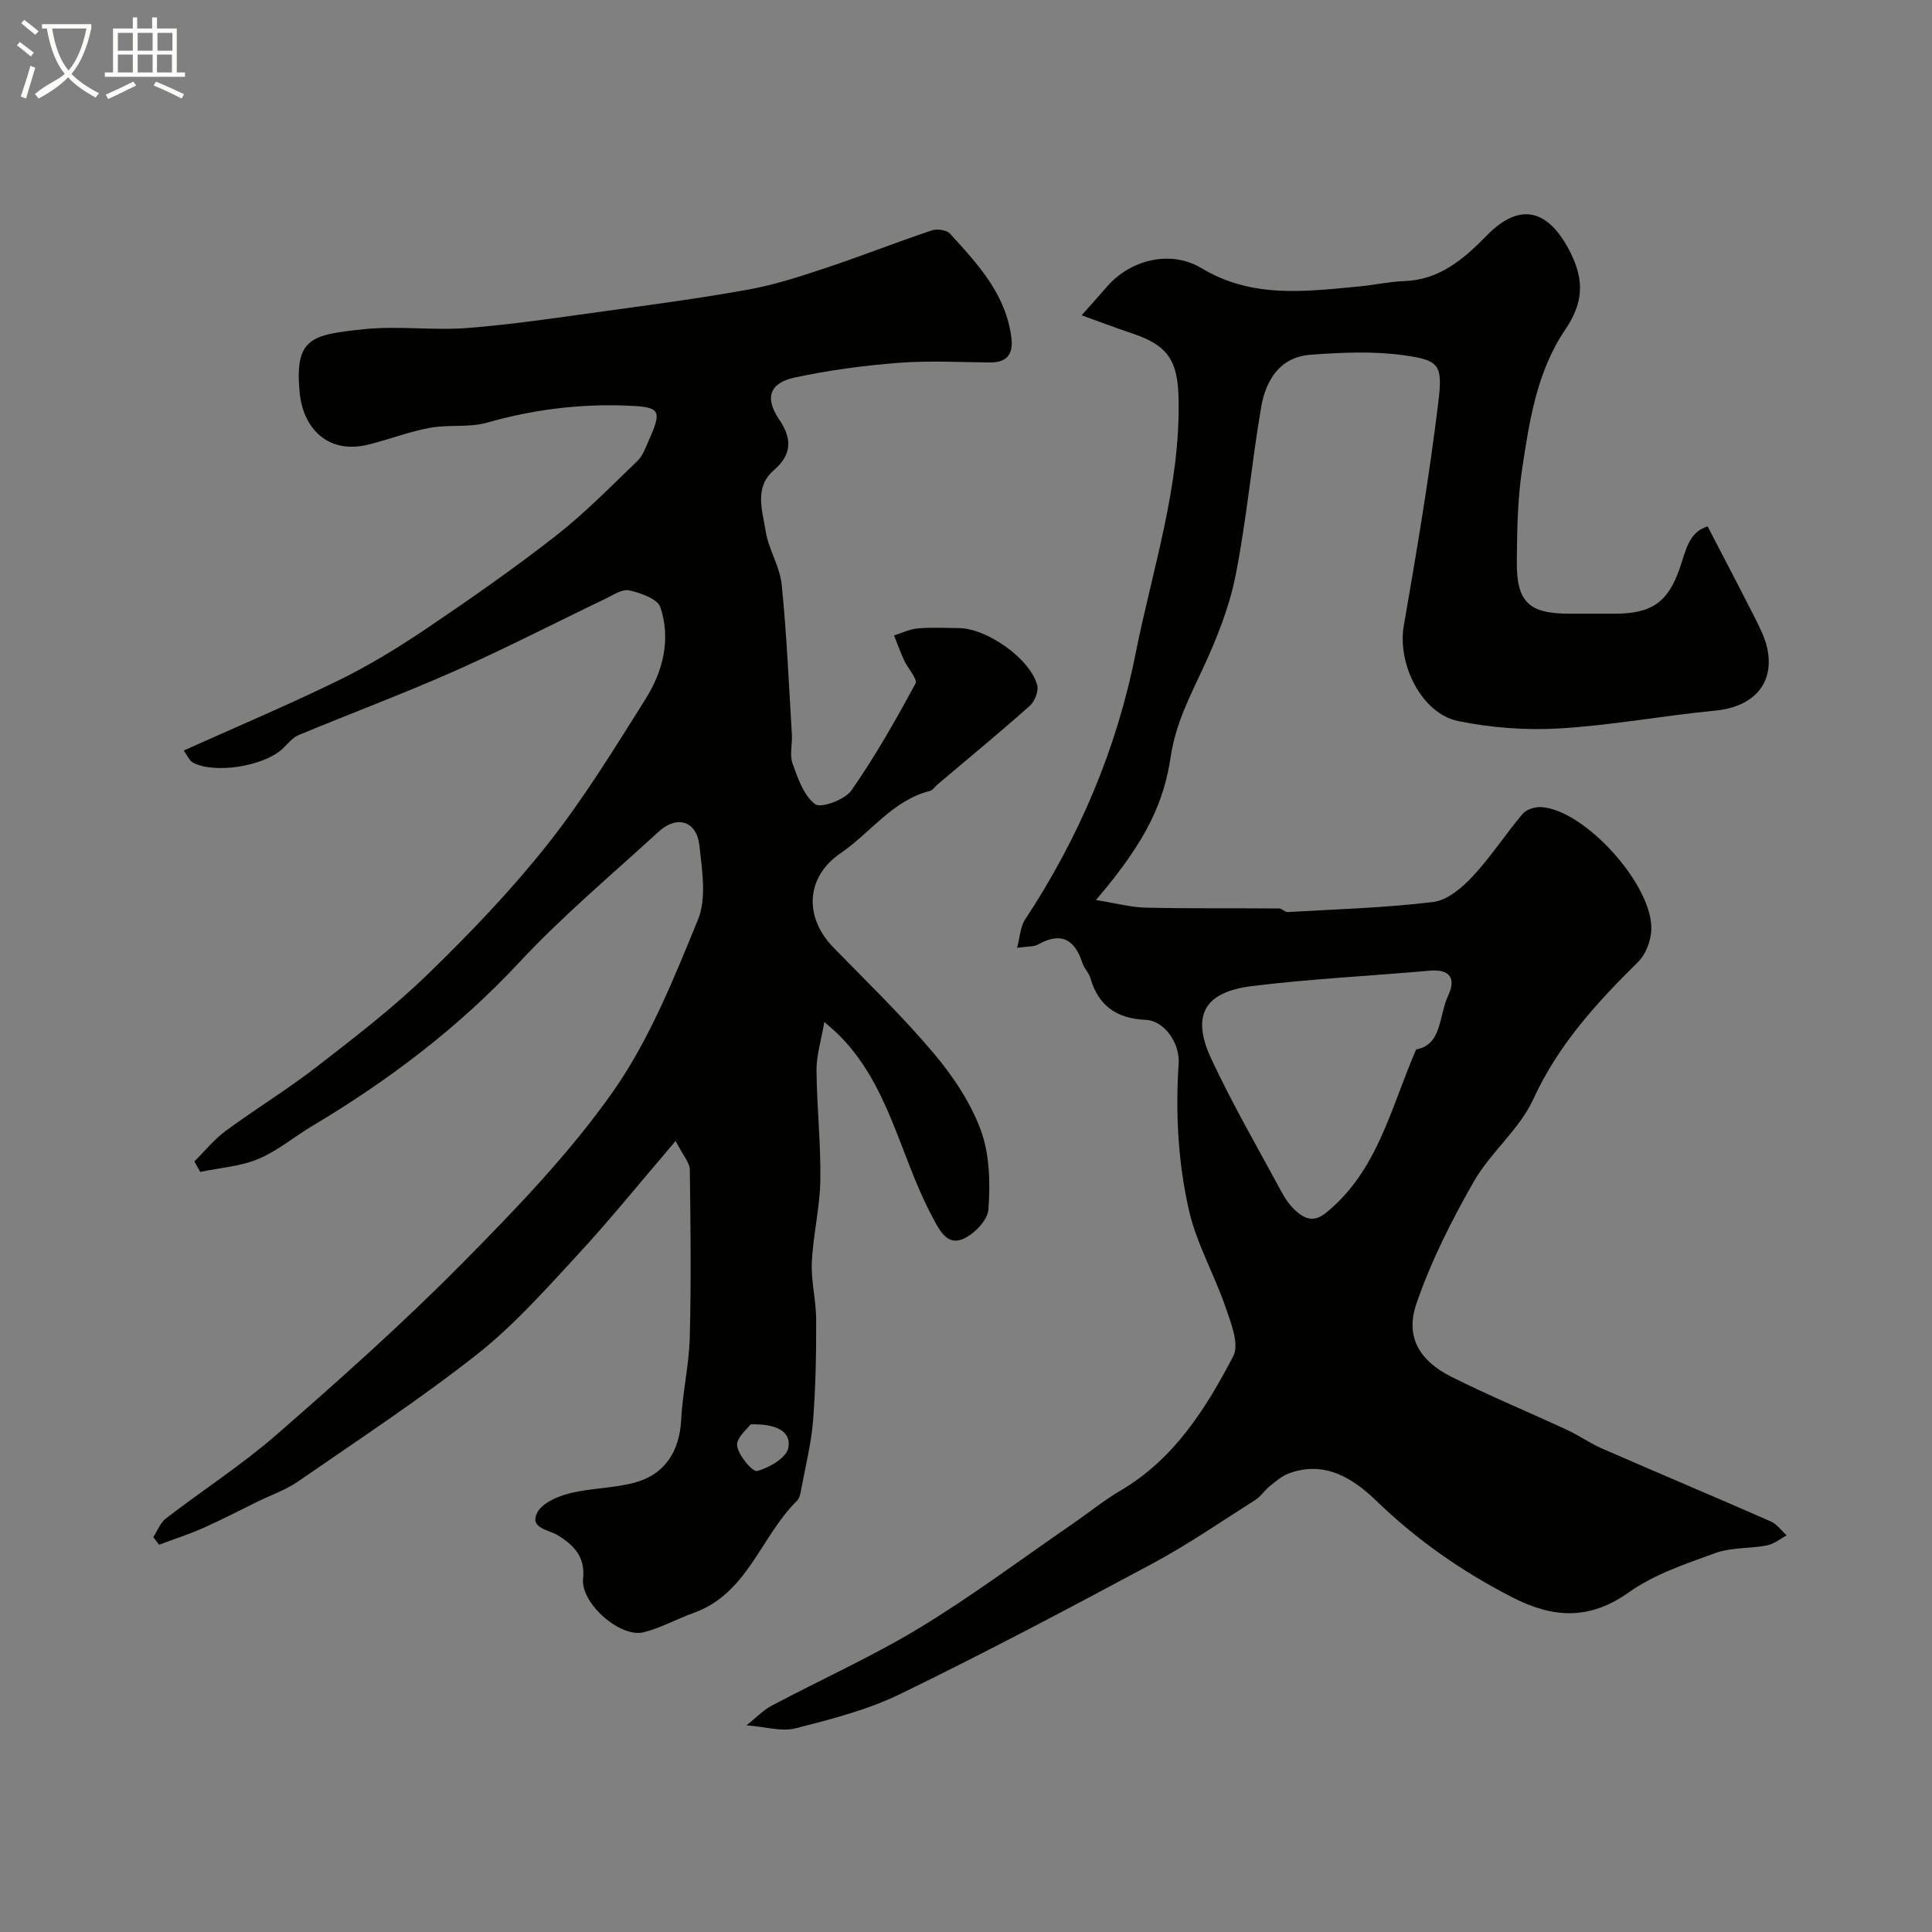 <svg enable-background="new 0 0 400 400" viewBox="0 0 400 400" xmlns="http://www.w3.org/2000/svg"><rect x="0" y="0" width="400" height="400" fill="#808080" stroke="none"/><path d="m6.4 11.7c-1-.8-1.9-1.6-2.9-2.3l.6-.7c.9.7 1.9 1.4 2.9 2.2zm-2.1 8.3c.7-2.1 1.4-4.2 2-6.4.2.1.6.3 1 .4-.7 2.3-1.3 4.4-1.9 6.4zm3-12.8c-1.1-.9-2.1-1.7-2.9-2.4l.6-.7c1 .8 2 1.5 3 2.4zm1.4-1.3v-.9h10.2v.9c-.9 4.2-2.3 7.3-4.1 9.4 1.3 1.4 3.2 2.7 5.7 4-.2.2-.4.5-.7.9-2.5-1.4-4.4-2.7-5.7-4.2-1.4 1.5-3.5 3-6.1 4.4 0 0 0 0-.1-.1-.3-.4-.5-.7-.7-.8 2.7-2.3 4.7-2.8 6.2-4.2-1.8-2.2-3-5.3-3.7-9.4zm9.2 0h-7.1c.6 3.8 1.7 6.7 3.4 8.7 1.7-2 2.9-4.8 3.7-8.7z" fill="#fbfcfa"/><path d="m31.6 3.6h.9v2.3h4.1v9.1h1.7v.9h-16.6v-.9h1.7v-9.1h4.1v-2.3h.9v2.3h3.1v-2.3zm-4 13.3.6.8c-1.9.9-3.8 1.9-5.8 2.8-.2-.3-.3-.6-.5-.9 2-.9 3.9-1.8 5.7-2.7zm-3.2-10.1v3.7h3.1v-3.7zm0 4.5v3.7h3.1v-3.7zm4.1-4.5v3.7h3.1v-3.7zm0 4.5v3.7h3.1v-3.7zm9.1 9.1c-2.1-1.1-4.1-2-5.8-2.7l.5-.8c2.2.9 4.1 1.8 5.8 2.6zm-1.9-13.6h-3.1v3.7h3.1zm-3.2 4.5v3.7h3.1v-3.7z" fill="#fbfcfa"/><g fill="#010100"><path d="m139.88 236.22c-7.38 8.63-13.62 16.38-20.36 23.66-6.6 7.14-13.15 14.53-20.74 20.51-11.91 9.38-24.63 17.73-37.11 26.36-2.51 1.73-5.5 2.76-8.27 4.11-3.77 1.84-7.48 3.79-11.31 5.49-2.98 1.32-6.1 2.32-9.16 3.47-.4-.53-.79-1.06-1.19-1.59.86-1.31 1.45-2.97 2.63-3.87 7.64-5.87 15.79-11.13 23.03-17.45 13.08-11.41 26.07-22.99 38.26-35.32 11.11-11.23 22.25-22.77 31.29-35.64 7.51-10.7 12.54-23.3 17.55-35.52 1.82-4.43.86-10.25.31-15.34-.55-5.12-4.63-6.39-8.43-2.91-9.76 8.94-19.96 17.5-28.96 27.16-12.58 13.49-27 24.37-42.72 33.75-3.78 2.25-7.24 5.2-11.24 6.87-3.72 1.55-7.98 1.83-12 2.67-.41-.72-.81-1.45-1.22-2.17 2.15-2.13 4.08-4.55 6.5-6.33 6.16-4.54 12.73-8.54 18.77-13.22 7.9-6.12 15.89-12.25 23.05-19.2 8.77-8.51 17.3-17.41 24.87-26.98 7.46-9.43 13.79-19.78 20.21-29.98 3.62-5.75 5.3-12.38 3.09-19.01-.58-1.75-4.08-2.97-6.44-3.51-1.44-.33-3.35.97-4.95 1.74-10.38 4.97-20.62 10.26-31.14 14.93-10.66 4.73-21.6 8.8-32.37 13.29-1.3.54-2.28 1.86-3.37 2.87-3.89 3.6-14.07 5.23-18.52 2.82-.75-.41-1.15-1.47-1.9-2.49 10.8-4.86 21.56-9.4 32.04-14.52 6.28-3.07 12.31-6.75 18.11-10.66 9.16-6.18 18.24-12.52 26.94-19.32 5.98-4.67 11.32-10.16 16.81-15.43 1.12-1.07 1.71-2.75 2.37-4.23 2.88-6.48 2.38-6.99-4.76-7.26-9.79-.36-19.28.85-28.72 3.54-3.73 1.06-7.93.35-11.8 1.06-4.28.79-8.41 2.38-12.64 3.45-8.66 2.18-13.62-3.54-14.33-10.58-1.15-11.56 2.45-12.13 13.25-13.28 7.09-.75 14.35.3 21.47-.25 9.45-.74 18.85-2.17 28.24-3.46 10.03-1.38 20.07-2.71 30.02-4.52 5.4-.98 10.69-2.71 15.91-4.45 7.37-2.45 14.6-5.31 21.96-7.78 1.1-.37 3.09-.09 3.79.68 5.72 6.29 11.6 12.56 12.7 21.58.41 3.37-.92 5.13-4.52 5.09-6.33-.08-12.69-.41-18.99.08-7.14.56-14.3 1.53-21.31 3.02-5.28 1.12-6.28 4.25-3.29 8.65 2.71 3.98 2.73 7.26-1.09 10.57-4.11 3.55-2.34 8.34-1.69 12.54.58 3.79 2.95 7.35 3.33 11.13 1.05 10.31 1.48 20.69 2.11 31.05.12 1.99-.5 4.19.13 5.96 1.1 3.06 2.32 6.69 4.69 8.44 1.23.91 6.16-.92 7.51-2.85 4.92-7.04 9.17-14.56 13.26-22.12.49-.91-1.58-3.13-2.35-4.8-.77-1.69-1.4-3.44-2.09-5.16 1.64-.51 3.25-1.32 4.93-1.46 2.81-.24 5.66-.08 8.49-.06 5.8.03 14.81 6.37 16.23 11.84.32 1.24-.53 3.36-1.56 4.27-6.26 5.56-12.73 10.89-19.13 16.3-.51.43-.92 1.14-1.49 1.29-7.8 1.97-12.32 8.67-18.54 12.91-7.25 4.95-7.58 13.26-1.48 19.52 7 7.17 14.22 14.16 20.68 21.8 4.01 4.75 7.69 10.21 9.82 15.98 1.86 5.04 1.99 11.01 1.59 16.48-.17 2.32-3.33 5.52-5.77 6.27-3.03.93-4.52-2.27-6.02-5.1-6.65-12.59-8.86-27.5-19.74-37.87-.47-.45-.98-.86-2.44-2.14-.66 3.85-1.64 6.91-1.62 9.96.06 7.6.91 15.21.79 22.8-.09 5.68-1.5 11.33-1.76 17.02-.18 3.91.89 7.87.9 11.81.02 6.97-.1 13.97-.64 20.91-.37 4.68-1.53 9.3-2.4 13.94-.18.94-.33 2.11-.95 2.71-7.51 7.39-10.2 19.21-21.41 23.21-3.47 1.24-6.75 3.1-10.3 3.99-4.87 1.23-13.08-6.02-12.56-11.07.47-4.54-1.83-6.9-5.29-9.04-1.82-1.12-5.9-1.42-4.19-4.68 1.04-1.98 4.19-3.34 6.66-3.96 4.39-1.11 9.09-1.05 13.46-2.22 6.35-1.7 9.34-6.55 9.67-13.03.29-5.71 1.64-11.38 1.78-17.09.3-11.52.17-23.05.01-34.58.03-1.49-1.31-2.89-2.94-6.05zm15.53 58.68c-.58.83-3.01 2.81-2.8 4.42.27 2.01 3.2 5.48 4.16 5.23 2.5-.66 6.03-2.72 6.44-4.76.69-3.47-2.58-5.05-7.8-4.89z"/><path d="m226.9 186.34c4.16.66 7.25 1.51 10.35 1.58 9.19.21 18.38.09 27.58.17.59 0 1.2.77 1.77.74 10.05-.58 20.14-.87 30.11-2.08 2.92-.35 5.97-2.93 8.15-5.26 3.78-4.04 6.81-8.77 10.4-13 .79-.93 2.61-1.48 3.9-1.39 9.09.64 23.21 16.36 22.72 25.51-.12 2.24-1.13 4.97-2.69 6.51-8.6 8.48-16.58 17.18-21.75 28.48-2.86 6.24-8.85 10.98-12.31 17.04-4.62 8.09-8.89 16.54-11.89 25.32-2.33 6.83.63 11.77 7.27 15.1 7.84 3.93 15.96 7.29 23.92 10.98 2.5 1.16 4.79 2.79 7.31 3.89 11.61 5.06 23.28 9.97 34.87 15.06 1.28.56 2.22 1.91 3.31 2.9-1.36.71-2.65 1.79-4.09 2.07-3.53.68-7.34.38-10.64 1.57-6.18 2.24-12.69 4.4-17.96 8.15-8.15 5.78-15.63 5.36-23.98 1.1-10.47-5.34-19.88-11.91-28.37-20.12-4.75-4.59-10.68-8.37-18.08-5.59-1.46.55-2.73 1.68-3.97 2.68-1.03.83-1.78 2.06-2.88 2.76-7.06 4.48-13.98 9.26-21.34 13.21-17.25 9.26-34.58 18.42-52.19 26.99-6.79 3.31-14.33 5.23-21.69 7.12-2.88.74-6.23-.32-10.17-.62 1.89-1.5 3.39-3.1 5.22-4.07 10.2-5.42 20.79-10.16 30.64-16.13 10.85-6.58 21.06-14.23 31.53-21.43 3.36-2.31 6.54-4.91 10.04-6.97 11.1-6.53 17.67-16.96 23.35-27.85 1.29-2.47-.5-6.92-1.63-10.2-2.3-6.71-5.96-13.05-7.53-19.9-2.28-9.95-2.83-20.24-2.15-30.51.27-4.12-2.93-8.82-6.81-9-6.01-.27-9.8-2.87-11.47-8.66-.31-1.08-1.27-1.96-1.62-3.03-1.58-4.89-4.34-6.64-9.2-3.92-.91.51-2.19.38-4.36.7.64-2.38.69-4.39 1.63-5.81 11.14-16.89 18.96-35.25 22.89-55.01 3.49-17.56 9.35-34.76 8.92-53.01-.18-7.84-2.3-10.95-9.6-13.38-3.5-1.17-6.95-2.49-10.47-3.75 2.05-2.31 3.65-4.09 5.22-5.9 4.88-5.65 13.22-7.71 19.64-3.84 10.45 6.3 21.52 4.81 32.66 3.76 3.09-.29 6.15-.99 9.24-1.1 7.39-.25 12.37-4.59 17.17-9.49 6.83-6.98 12.76-5.38 17.24 3.51 3.01 5.96 2.63 10.62-1.05 16.04-5.9 8.7-7.45 19.02-8.96 29.14-.92 6.18-1 12.51-1.06 18.78-.09 8.46 2.5 10.88 10.85 10.88 3.17 0 6.33.01 9.5 0 7.65-.03 10.99-2.4 13.43-9.55 1.19-3.47 1.82-7.35 5.72-8.53 3.39 6.54 6.62 12.67 9.75 18.86 1.02 2.02 2.1 4.12 2.58 6.3 1.62 7.32-2.78 12.21-10.71 12.98-10.75 1.04-21.42 3.04-32.18 3.69-6.98.42-14.21-.12-21.07-1.52-7.66-1.57-12.63-11.9-11.27-19.73 2.68-15.44 5.29-30.91 7.17-46.46.92-7.64.11-8.53-7.12-9.54-6.35-.89-12.95-.59-19.39-.11-6.34.47-9.25 5.31-10.2 10.89-1.98 11.59-3.01 23.35-5.3 34.87-1.31 6.59-3.9 13.05-6.75 19.19-2.74 5.91-5.62 11.38-6.65 18.16-1.38 9.14-4.64 17.12-15.5 29.78zm66.3 30.93c5.4-.94 4.67-7.02 6.64-11.17 1.63-3.45.42-5.52-3.88-5.13-12.27 1.1-24.61 1.68-36.83 3.2-9.84 1.23-12.52 6.12-8.34 15.07 4.4 9.42 9.64 18.46 14.59 27.62.77 1.42 1.75 2.83 2.96 3.88 1.89 1.66 3.7 2.4 6.28.29 10.64-8.7 13.26-21.49 18.58-33.76z"/></g></svg>